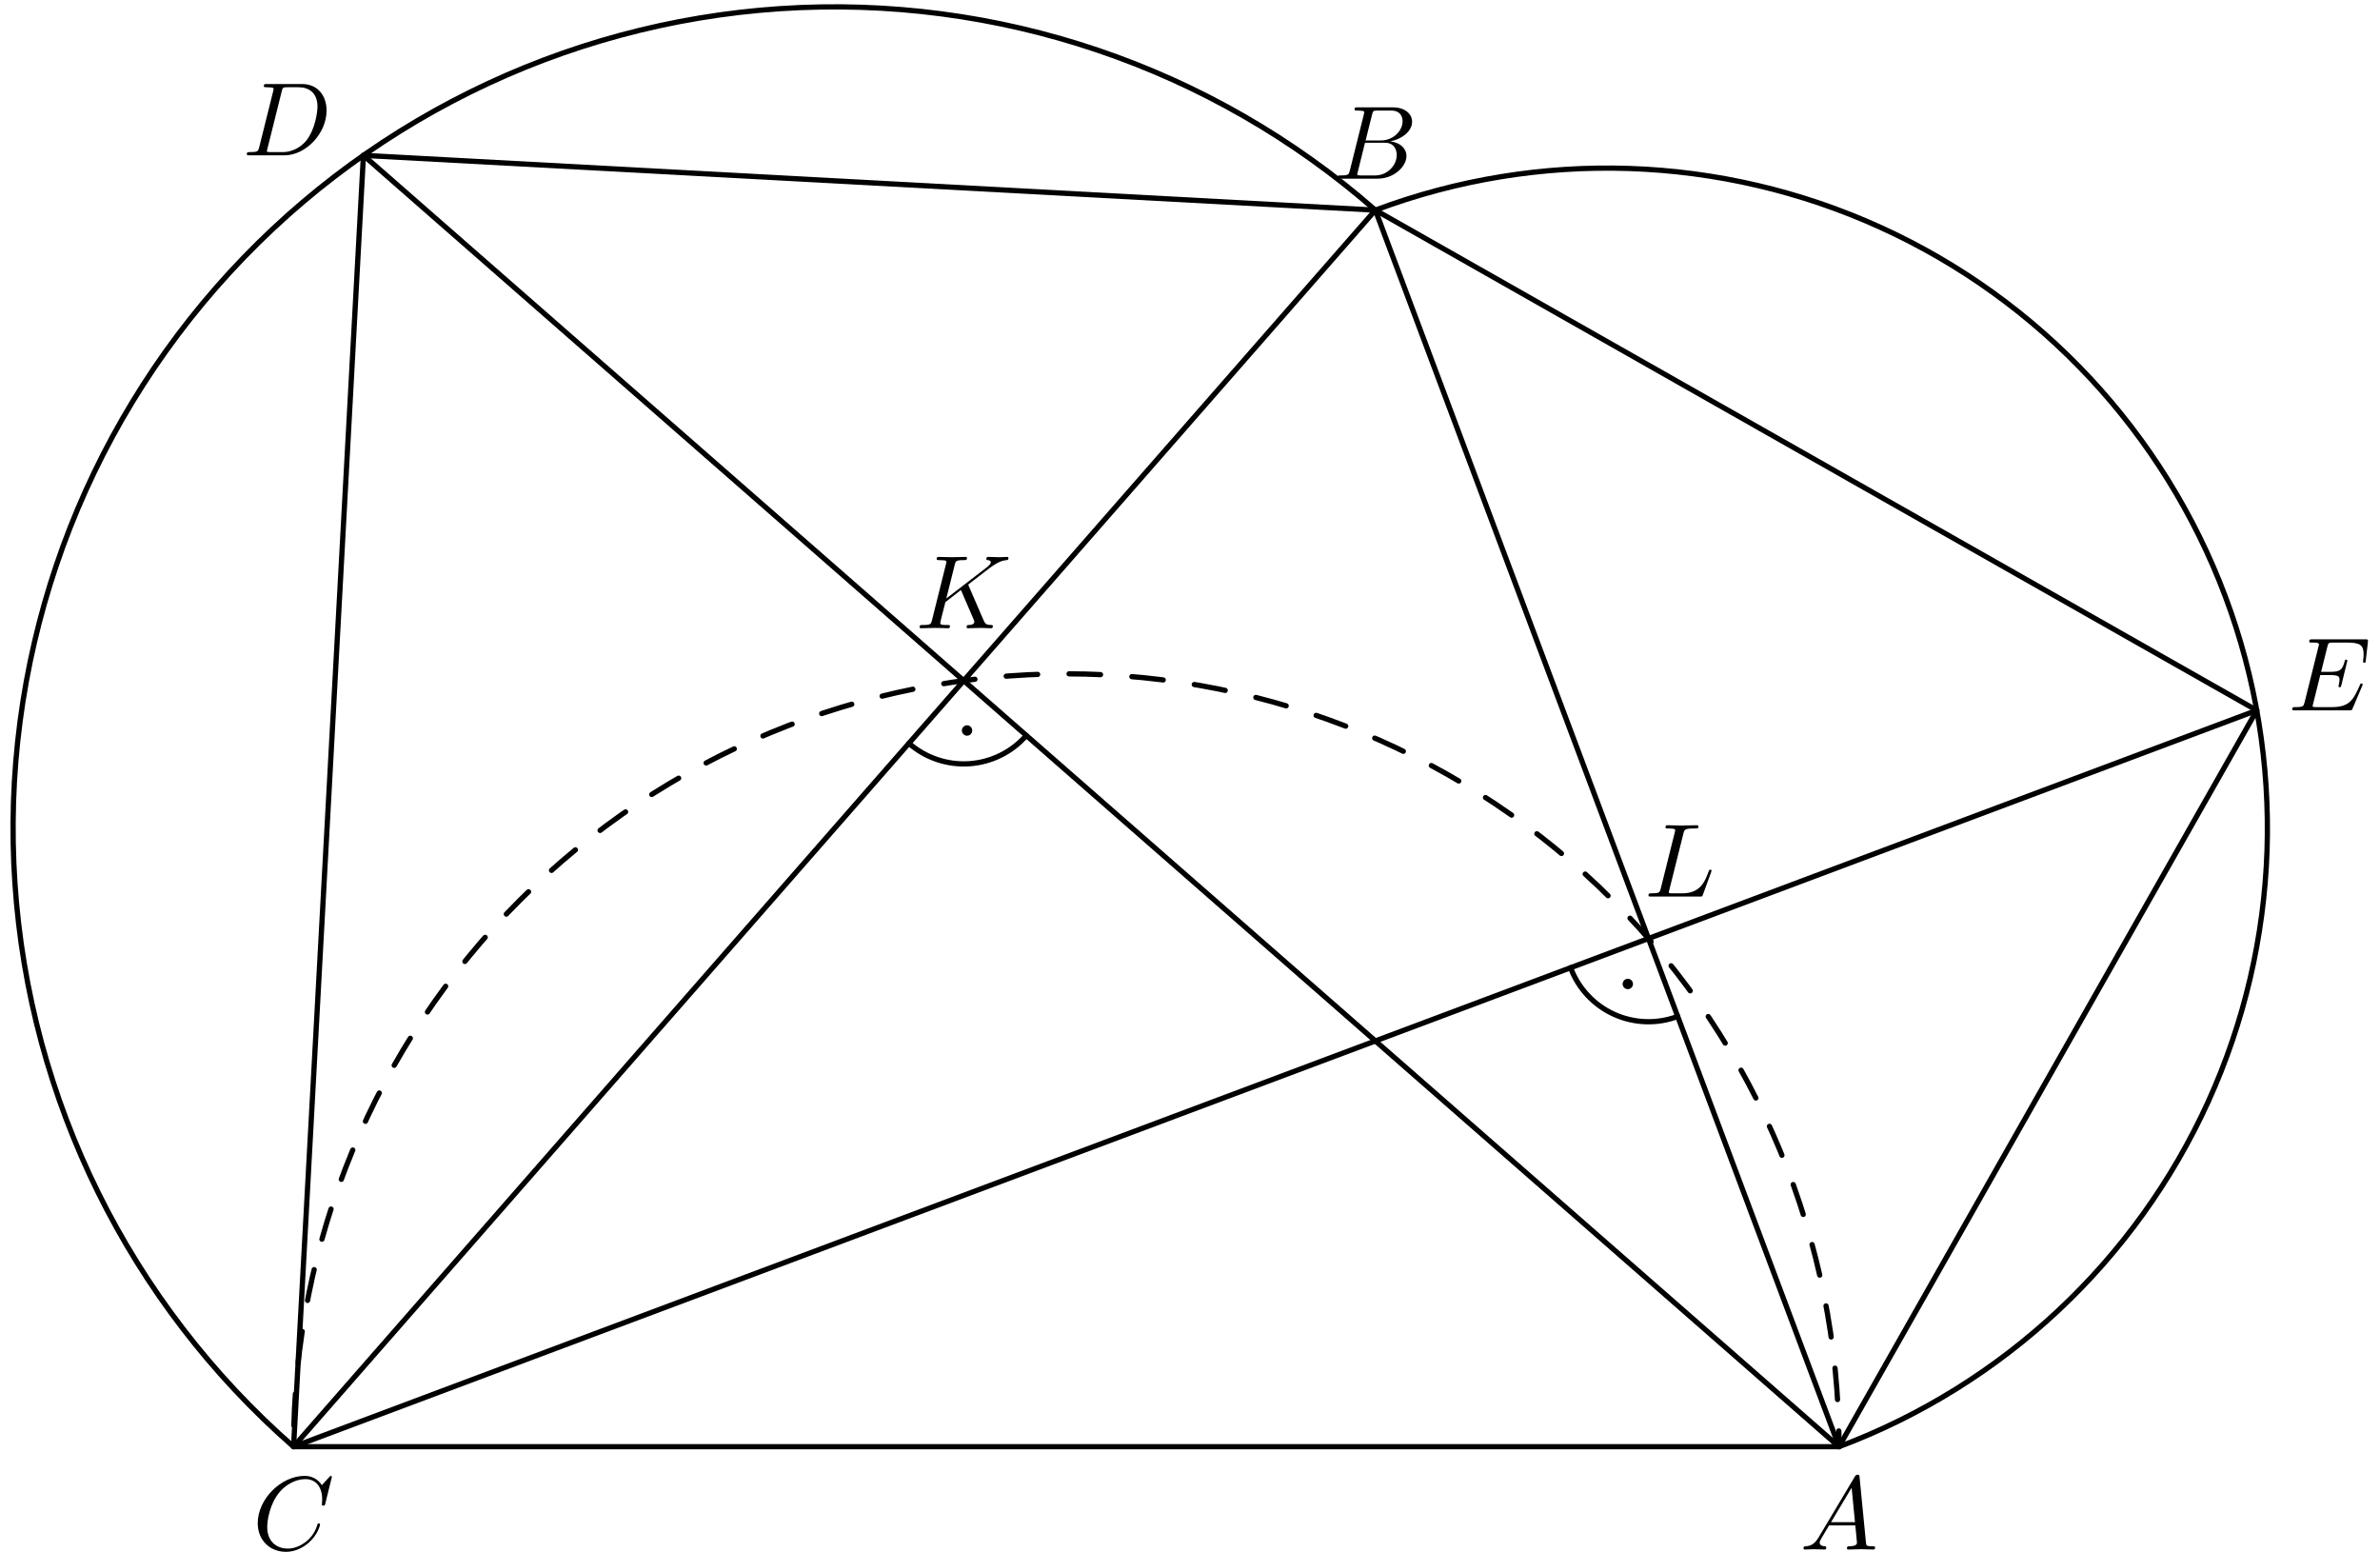 <?xml version='1.0' encoding='UTF-8'?>
<!-- This file was generated by dvisvgm 3.1.1 -->
<svg version='1.1' xmlns='http://www.w3.org/2000/svg' xmlns:xlink='http://www.w3.org/1999/xlink' width='227pt' height='148pt' viewBox='0 -148 227 148'>
<g id='page1'>
<g transform='matrix(1 0 0 -1 0 0)'>
<path d='M175.402 10.039L131.18 127.961L28 10.039Z' stroke='#000' fill='none' stroke-width='.5' stroke-miterlimit='10' stroke-linejoin='bevel'/>
<path d='M131.18 127.961C115.543 141.645 95.109 148.555 74.379 147.172S34.313 136.23 20.629 120.59C6.945 104.953 .039 84.519 1.422 63.789C2.801 43.059 12.363 23.723 28 10.039' stroke='#000' fill='none' stroke-width='.5' stroke-miterlimit='10' stroke-linecap='round' stroke-linejoin='round'/>
<path d='M175.402 10.039C191.039 15.906 203.703 27.742 210.617 42.945C217.527 58.148 218.117 75.473 212.25 91.109C206.387 106.75 194.551 119.414 179.348 126.324S146.82 133.824 131.18 127.961' stroke='#000' fill='none' stroke-width='.5' stroke-miterlimit='10' stroke-linecap='round' stroke-linejoin='round'/>
<path d='M175.402 10.039L34.664 133.184' stroke='#000' fill='none' stroke-width='.5' stroke-miterlimit='10' stroke-linecap='round' stroke-linejoin='round'/>
<path d='M28 10.039L215.246 80.258' stroke='#000' fill='none' stroke-width='.5' stroke-miterlimit='10' stroke-linecap='round' stroke-linejoin='round'/>
<path d='M86.691 77.117C88.273 75.731 90.344 75.031 92.445 75.168C94.547 75.309 96.504 76.277 97.891 77.863' stroke='#000' fill='none' stroke-width='.5' stroke-miterlimit='10' stroke-linecap='round' stroke-linejoin='round'/>
<path d='M92.484 78.336C92.484 78.402 92.457 78.469 92.41 78.516C92.363 78.562 92.301 78.586 92.234 78.586S92.105 78.562 92.059 78.516C92.012 78.469 91.984 78.402 91.984 78.336C91.984 78.269 92.012 78.207 92.059 78.16C92.105 78.113 92.168 78.086 92.234 78.086S92.363 78.113 92.41 78.16C92.457 78.207 92.484 78.269 92.484 78.336Z'/>
<path d='M92.484 78.336C92.484 78.402 92.457 78.469 92.41 78.516C92.363 78.562 92.301 78.586 92.234 78.586S92.106 78.562 92.059 78.516C92.012 78.469 91.984 78.402 91.984 78.336C91.984 78.269 92.012 78.207 92.059 78.16C92.106 78.113 92.168 78.086 92.234 78.086S92.363 78.113 92.41 78.16C92.457 78.207 92.484 78.269 92.484 78.336Z' stroke='#000' fill='none' stroke-width='.5' stroke-miterlimit='10' stroke-linecap='round' stroke-linejoin='round'/>
<path d='M149.797 55.715C150.535 53.742 152.027 52.145 153.945 51.273C155.859 50.406 158.043 50.328 160.016 51.07' stroke='#000' fill='none' stroke-width='.5' stroke-miterlimit='10' stroke-linecap='round' stroke-linejoin='round'/>
<path d='M155.508 54.164C155.508 54.23 155.48 54.297 155.434 54.344C155.387 54.391 155.324 54.414 155.258 54.414C155.191 54.414 155.129 54.391 155.082 54.344C155.035 54.297 155.008 54.23 155.008 54.164S155.035 54.035 155.082 53.988S155.191 53.914 155.258 53.914C155.324 53.914 155.387 53.941 155.434 53.988C155.48 54.035 155.508 54.098 155.508 54.164Z'/>
<path d='M155.508 54.164C155.508 54.23 155.48 54.297 155.434 54.344C155.387 54.391 155.324 54.414 155.258 54.414C155.191 54.414 155.129 54.391 155.082 54.344C155.035 54.297 155.008 54.23 155.008 54.164S155.035 54.035 155.082 53.988S155.191 53.914 155.258 53.914C155.324 53.914 155.387 53.941 155.434 53.988C155.48 54.035 155.508 54.098 155.508 54.164Z' stroke='#000' fill='none' stroke-width='.5' stroke-miterlimit='10' stroke-linecap='round' stroke-linejoin='round'/>
<path d='M175.402 10.039L215.246 80.258L131.18 127.961L34.664 133.184L28 10.039' stroke='#000' fill='none' stroke-width='.5' stroke-miterlimit='10' stroke-linecap='round' stroke-linejoin='round'/>
<path d='M175.402 10.039C175.402 29.586 167.637 48.332 153.813 62.152C139.992 75.973 121.25 83.742 101.699 83.742C82.152 83.742 63.41 75.973 49.586 62.152C35.766 48.332 28 29.586 28 10.039' stroke='#000' fill='none' stroke-width='.5' stroke-miterlimit='10' stroke-linecap='round' stroke-linejoin='round' stroke-dasharray='3 3' stroke-dashoffset='1.5'/>
<path d='M173.448 1.378C173.05 .71 172.661 .571 172.223 .541C172.103 .531 172.014 .531 172.014 .342C172.014 .282 172.064 .232 172.144 .232C172.413 .232 172.721 .262 173 .262C173.328 .262 173.678 .232 173.997 .232C174.056 .232 174.185 .232 174.185 .422C174.185 .531 174.096 .541 174.027 .541C173.796 .561 173.558 .641 173.558 .89C173.558 1.009 173.618 1.119 173.698 1.258L174.454 2.533H176.955C176.975 2.324 177.114 .969 177.114 .87C177.114 .571 176.596 .541 176.397 .541C176.258 .541 176.158 .541 176.158 .342C176.158 .232 176.278 .232 176.297 .232C176.705 .232 177.134 .262 177.543 .262C177.791 .262 178.419 .232 178.668 .232C178.728 .232 178.847 .232 178.847 .432C178.847 .541 178.748 .541 178.618 .541C178.001 .541 178.001 .611 177.971 .9L177.363 7.125C177.344 7.325 177.344 7.364 177.173 7.364C177.015 7.364 176.975 7.295 176.915 7.195L173.448 1.378ZM174.644 2.842L176.606 6.129L176.925 2.842H174.644Z'/>
<path d='M128.746 131.738C128.646 131.35 128.627 131.27 127.839 131.27C127.67 131.27 127.571 131.27 127.571 131.071C127.571 130.962 127.66 130.962 127.839 130.962H131.396C132.97 130.962 134.145 132.136 134.145 133.113C134.145 133.831 133.567 134.408 132.601 134.517C133.637 134.707 134.683 135.444 134.683 136.39C134.683 137.127 134.025 137.764 132.83 137.764H129.483C129.294 137.764 129.194 137.764 129.194 137.566C129.194 137.456 129.284 137.456 129.473 137.456C129.493 137.456 129.682 137.456 129.852 137.436C130.031 137.416 130.121 137.407 130.121 137.277C130.121 137.238 130.111 137.208 130.081 137.088L128.746 131.738ZM130.25 134.607L130.868 137.078C130.957 137.426 130.977 137.456 131.406 137.456H132.691C133.567 137.456 133.776 136.868 133.776 136.43C133.776 135.554 132.92 134.607 131.704 134.607H130.25ZM129.802 131.27C129.663 131.27 129.643 131.27 129.583 131.281C129.483 131.29 129.453 131.3 129.453 131.38C129.453 131.409 129.453 131.43 129.503 131.608L130.19 134.388H132.073C133.029 134.388 133.218 133.651 133.218 133.222C133.218 132.236 132.332 131.27 131.157 131.27H129.802Z'/>
<path d='M31.654 7.155C31.654 7.185 31.634 7.255 31.544 7.255C31.514 7.255 31.505 7.245 31.395 7.135L30.698 6.368C30.608 6.508 30.15 7.255 29.044 7.255C26.823 7.255 24.582 5.053 24.582 2.742C24.582 1.099 25.757 .013 27.281 .013C28.148 .013 28.905 .412 29.433 .87C30.359 1.687 30.528 2.593 30.528 2.623C30.528 2.722 30.429 2.722 30.409 2.722C30.349 2.722 30.299 2.702 30.279 2.623C30.19 2.334 29.961 1.627 29.273 1.049C28.586 .491 27.958 .322 27.44 .322C26.544 .322 25.488 .84 25.488 2.394C25.488 2.962 25.697 4.575 26.693 5.741C27.301 6.448 28.237 6.946 29.124 6.946C30.14 6.946 30.728 6.179 30.728 5.023C30.728 4.625 30.698 4.615 30.698 4.516C30.698 4.416 30.807 4.416 30.847 4.416C30.977 4.416 30.977 4.436 31.027 4.615L31.654 7.155Z'/>
<path d='M24.723 133.962C24.623 133.574 24.603 133.494 23.817 133.494C23.647 133.494 23.538 133.494 23.538 133.305C23.538 133.185 23.627 133.185 23.817 133.185H27.113C29.186 133.185 31.148 135.286 31.148 137.468C31.148 138.873 30.301 139.988 28.807 139.988H25.46C25.271 139.988 25.161 139.988 25.161 139.8C25.161 139.68 25.251 139.68 25.45 139.68C25.58 139.68 25.759 139.67 25.878 139.659C26.038 139.64 26.097 139.61 26.097 139.501C26.097 139.461 26.087 139.431 26.058 139.311L24.723 133.962ZM26.874 139.302C26.964 139.65 26.984 139.68 27.413 139.68H28.478C29.454 139.68 30.281 139.152 30.281 137.836C30.281 137.349 30.082 135.715 29.235 134.619C28.947 134.251 28.159 133.494 26.934 133.494H25.809C25.669 133.494 25.649 133.494 25.589 133.503C25.49 133.514 25.46 133.524 25.46 133.604C25.46 133.633 25.46 133.653 25.51 133.832L26.874 139.302Z'/>
<path d='M225.298 82.578C225.318 82.627 225.348 82.697 225.348 82.717C225.348 82.727 225.348 82.827 225.228 82.827C225.138 82.827 225.119 82.767 225.099 82.707C224.452 81.233 224.082 80.566 222.38 80.566H220.925C220.786 80.566 220.766 80.566 220.706 80.576C220.607 80.585 220.577 80.596 220.577 80.675C220.577 80.705 220.577 80.725 220.626 80.904L221.304 83.624H222.29C223.137 83.624 223.137 83.415 223.137 83.165C223.137 83.096 223.137 82.976 223.067 82.677C223.047 82.627 223.037 82.598 223.037 82.568C223.037 82.518 223.077 82.458 223.167 82.458C223.246 82.458 223.276 82.508 223.316 82.657L223.884 84.988C223.884 85.048 223.834 85.098 223.764 85.098C223.674 85.098 223.655 85.038 223.625 84.919C223.415 84.161 223.236 83.932 222.32 83.932H221.384L221.981 86.333C222.071 86.682 222.081 86.721 222.519 86.721H223.924C225.138 86.721 225.437 86.433 225.437 85.616C225.437 85.377 225.437 85.357 225.398 85.088C225.398 85.028 225.388 84.958 225.388 84.909C225.388 84.859 225.418 84.789 225.508 84.789C225.617 84.789 225.627 84.849 225.647 85.038L225.846 86.762C225.876 87.031 225.826 87.031 225.578 87.031H220.547C220.348 87.031 220.248 87.031 220.248 86.831C220.248 86.721 220.337 86.721 220.527 86.721C220.895 86.721 221.175 86.721 221.175 86.542C221.175 86.502 221.175 86.482 221.124 86.303L219.81 81.034C219.71 80.645 219.69 80.566 218.903 80.566C218.734 80.566 218.625 80.566 218.625 80.376C218.625 80.257 218.714 80.257 218.903 80.257H224.073C224.302 80.257 224.312 80.267 224.382 80.426L225.298 82.578Z'/>
<path d='M92.4 92.113C92.39 92.143 92.35 92.223 92.35 92.253C92.35 92.263 92.53 92.402 92.639 92.482L94.383 93.827C95.319 94.514 95.707 94.554 96.006 94.584C96.086 94.594 96.186 94.604 96.186 94.783C96.186 94.823 96.156 94.892 96.076 94.892C95.857 94.892 95.608 94.863 95.369 94.863C95.01 94.863 94.622 94.892 94.263 94.892C94.193 94.892 94.074 94.892 94.074 94.693C94.074 94.624 94.123 94.594 94.193 94.584C94.413 94.564 94.502 94.514 94.502 94.375C94.502 94.195 94.203 93.966 94.143 93.916L90.259 90.928L91.056 94.125C91.145 94.484 91.165 94.584 91.892 94.584C92.141 94.584 92.231 94.584 92.231 94.783C92.231 94.872 92.151 94.892 92.092 94.892C91.813 94.892 91.095 94.863 90.817 94.863C90.528 94.863 89.82 94.892 89.532 94.892C89.462 94.892 89.332 94.892 89.332 94.703C89.332 94.584 89.422 94.584 89.621 94.584C89.751 94.584 89.93 94.574 90.049 94.564C90.209 94.544 90.268 94.514 90.268 94.404C90.268 94.364 90.259 94.334 90.229 94.215L88.894 88.866C88.794 88.477 88.774 88.398 87.988 88.398C87.818 88.398 87.708 88.398 87.708 88.209C87.708 88.089 87.828 88.089 87.858 88.089C88.137 88.089 88.844 88.119 89.123 88.119C89.332 88.119 89.551 88.109 89.761 88.109C89.98 88.109 90.199 88.089 90.408 88.089C90.478 88.089 90.607 88.089 90.607 88.288C90.607 88.398 90.517 88.398 90.328 88.398C89.96 88.398 89.681 88.398 89.681 88.577C89.681 88.647 89.741 88.866 89.771 89.015C89.91 89.533 90.039 90.061 90.169 90.579L91.653 91.735L92.809 89.055C92.928 88.786 92.928 88.766 92.928 88.706C92.928 88.408 92.5 88.398 92.41 88.398C92.301 88.398 92.191 88.398 92.191 88.199C92.191 88.089 92.311 88.089 92.331 88.089C92.729 88.089 93.148 88.119 93.546 88.119C93.765 88.119 94.303 88.089 94.522 88.089C94.572 88.089 94.701 88.089 94.701 88.288C94.701 88.398 94.592 88.398 94.502 88.398C94.094 88.408 93.964 88.497 93.815 88.846L92.4 92.113Z'/>
<path d='M160.564 68.527C160.654 68.886 160.684 68.995 161.62 68.995C161.919 68.995 161.998 68.995 161.998 69.185C161.998 69.304 161.889 69.304 161.84 69.304C161.511 69.304 160.694 69.274 160.365 69.274C160.066 69.274 159.339 69.304 159.04 69.304C158.97 69.304 158.85 69.304 158.85 69.105C158.85 68.995 158.94 68.995 159.13 68.995C159.149 68.995 159.339 68.995 159.508 68.975C159.688 68.956 159.777 68.946 159.777 68.816C159.777 68.776 159.767 68.746 159.737 68.627L158.403 63.278C158.303 62.889 158.283 62.809 157.496 62.809C157.326 62.809 157.227 62.809 157.227 62.61C157.227 62.501 157.317 62.501 157.496 62.501H162.108C162.347 62.501 162.357 62.501 162.417 62.67L163.204 64.822C163.244 64.931 163.244 64.951 163.244 64.961C163.244 65.001 163.214 65.071 163.124 65.071C163.035 65.071 163.024 65.021 162.954 64.862C162.616 63.945 162.178 62.809 160.455 62.809H159.519C159.378 62.809 159.359 62.809 159.299 62.819C159.2 62.829 159.17 62.839 159.17 62.919C159.17 62.949 159.17 62.969 159.219 63.148L160.564 68.527Z'/>
</g>
</g>
</svg>